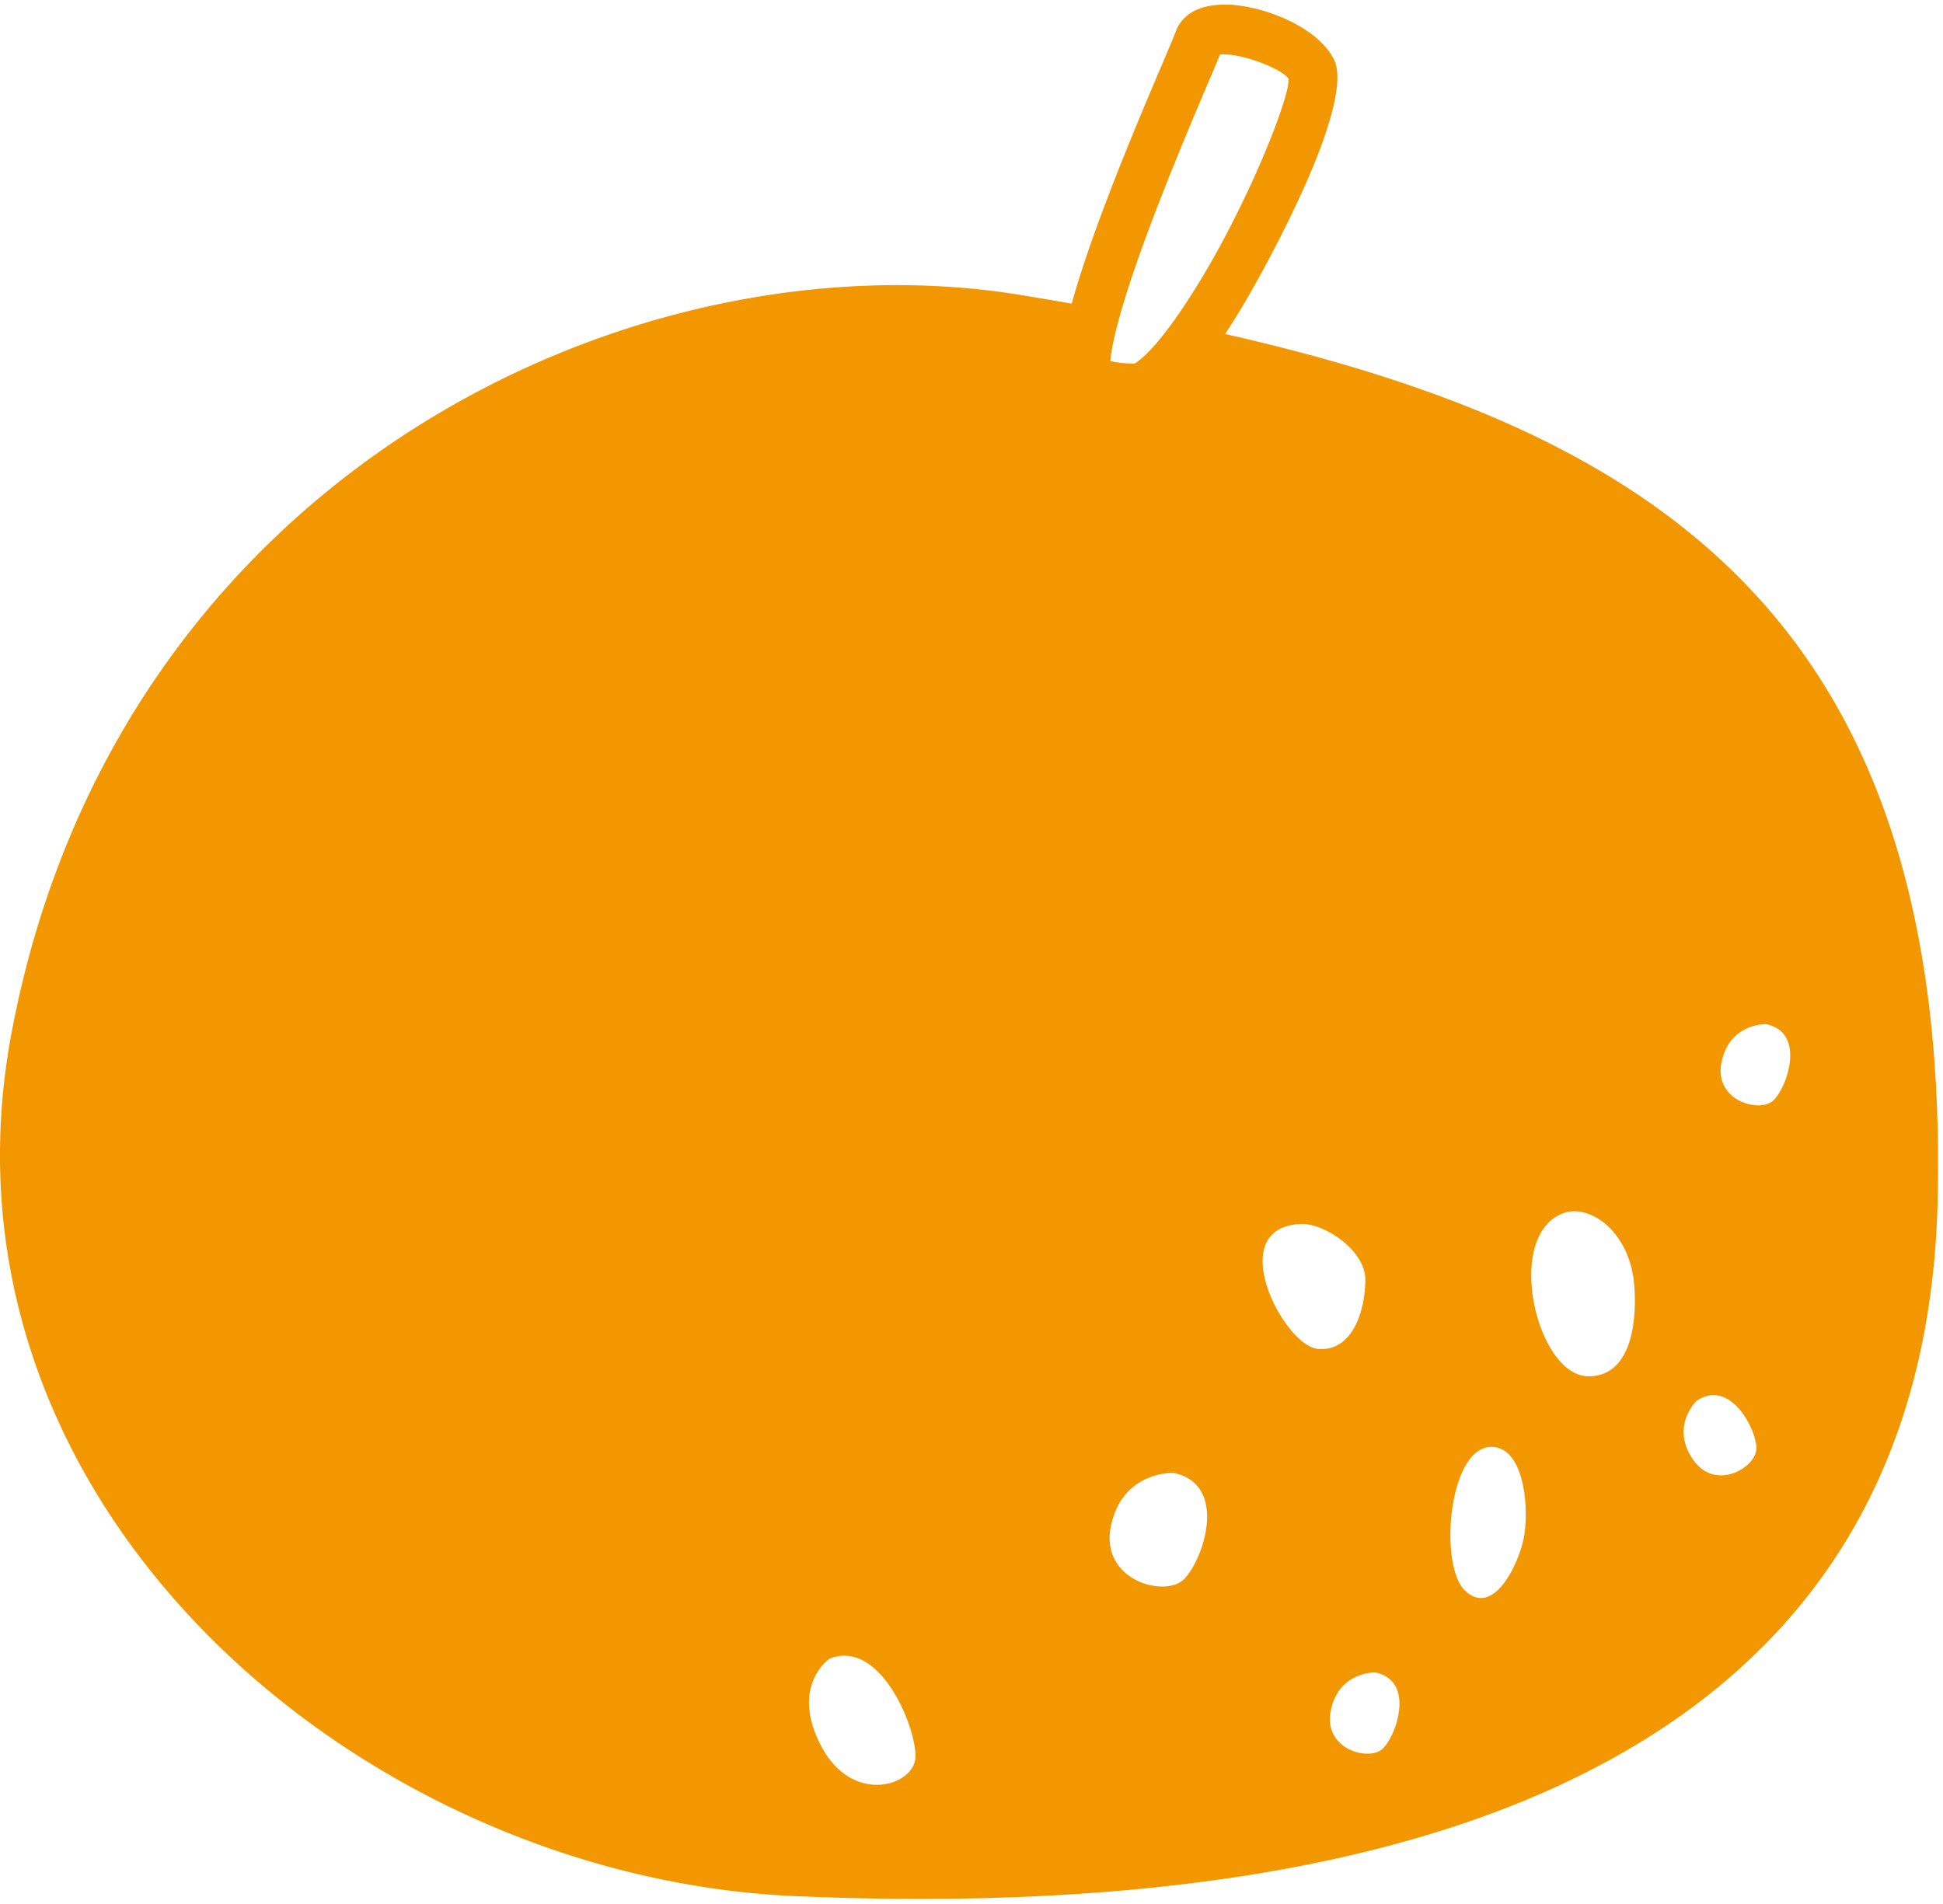 <svg xmlns="http://www.w3.org/2000/svg" width="250" height="245" viewBox="0 0 250 245">
    <g fill="#F29700" fill-rule="evenodd">
        <path d="M217.796 187.756c-2.878-4.241.47-7.478.47-7.478 4.36-3.013 7.797 3.749 7.726 6.16-.075 2.403-5.317 5.563-8.196 1.318m3.725-51.136c1.075-5.013 5.724-4.833 5.724-4.833 5.19 1.075 2.68 8.23.895 9.841-1.79 1.616-7.694 0-6.62-5.008m-17.133 40.475c-6.766 0-11.022-18.556-3.006-21.063 3.025-.947 7.77 2.005 8.768 8.274.365 2.284 1.004 12.789-5.762 12.789m-8.42 21.235c-.829 3.454-3.94 9.671-7.457 6.354-3.523-3.317-2.074-19.494 3.934-18.456 3.902.673 4.352 8.653 3.523 12.102m-18.108 26.726c-1.79 1.61-7.69 0-6.62-5.013 1.08-5.014 5.725-4.834 5.725-4.834 5.19 1.071 2.684 8.236.895 9.847m-8.2-51.47c-4.508-.289-12.401-15.708-2.255-16.087 3.002-.109 8.267 3.388 8.267 7.146 0 3.762-1.505 9.235-6.013 8.941m-17.43 29.721c-2.506 2.256-10.772 0-9.272-7.022 1.506-7.022 8.021-6.766 8.021-6.766 7.263 1.502 3.755 11.528 1.25 13.788m-46.604 21.3c-4.001-7.718 1.108-11.173 1.108-11.173 6.595-2.653 11.287 9.14 11.05 12.77-.246 3.625-8.153 6.118-12.158-1.596M154.527 42.29c-3.39 5.084-6.676 8.69-8.906 8.69-7.14 0-6.425-2.857-6.425-2.857.076-2.123.748-5.113 1.742-8.51a567.526 567.526 0 0 0-9.8-1.687C81.265 29.86 14.983 61.282 1.493 132.87c-11.458 60.794 44.962 108.718 100.832 111.116 55.875 2.393 145.25-5.194 146.996-89.85 1.544-74.976-36.813-99.303-94.795-111.846"/>
        <path d="M165.79 10.147c.282 2.438-6.59 19.67-14.652 30.99-3.57 5.024-5.207 5.628-5.132 5.642-1.665 0-2.627-.18-3.146-.335.802-8.07 9.288-28.033 12.552-35.708a256.928 256.928 0 0 0 1.566-3.726c.056-.01.113-.014.18-.019 2.942-.094 8.009 2.01 8.631 3.156M156.78.623c-3.801.227-5.084 2.274-5.509 3.462-.212.585-.835 2.043-1.73 4.156-4.138 9.726-12.741 29.967-13.095 38.5-.08.576-.146 2.08 1.01 3.57 1.5 1.916 4.301 2.85 8.56 2.85 2.5 0 6.265-1.444 13.236-12.731 3.156-5.104 15.279-26.977 12.378-32.779-2.335-4.67-10.529-7.405-14.85-7.028"/>
    </g>
</svg>
